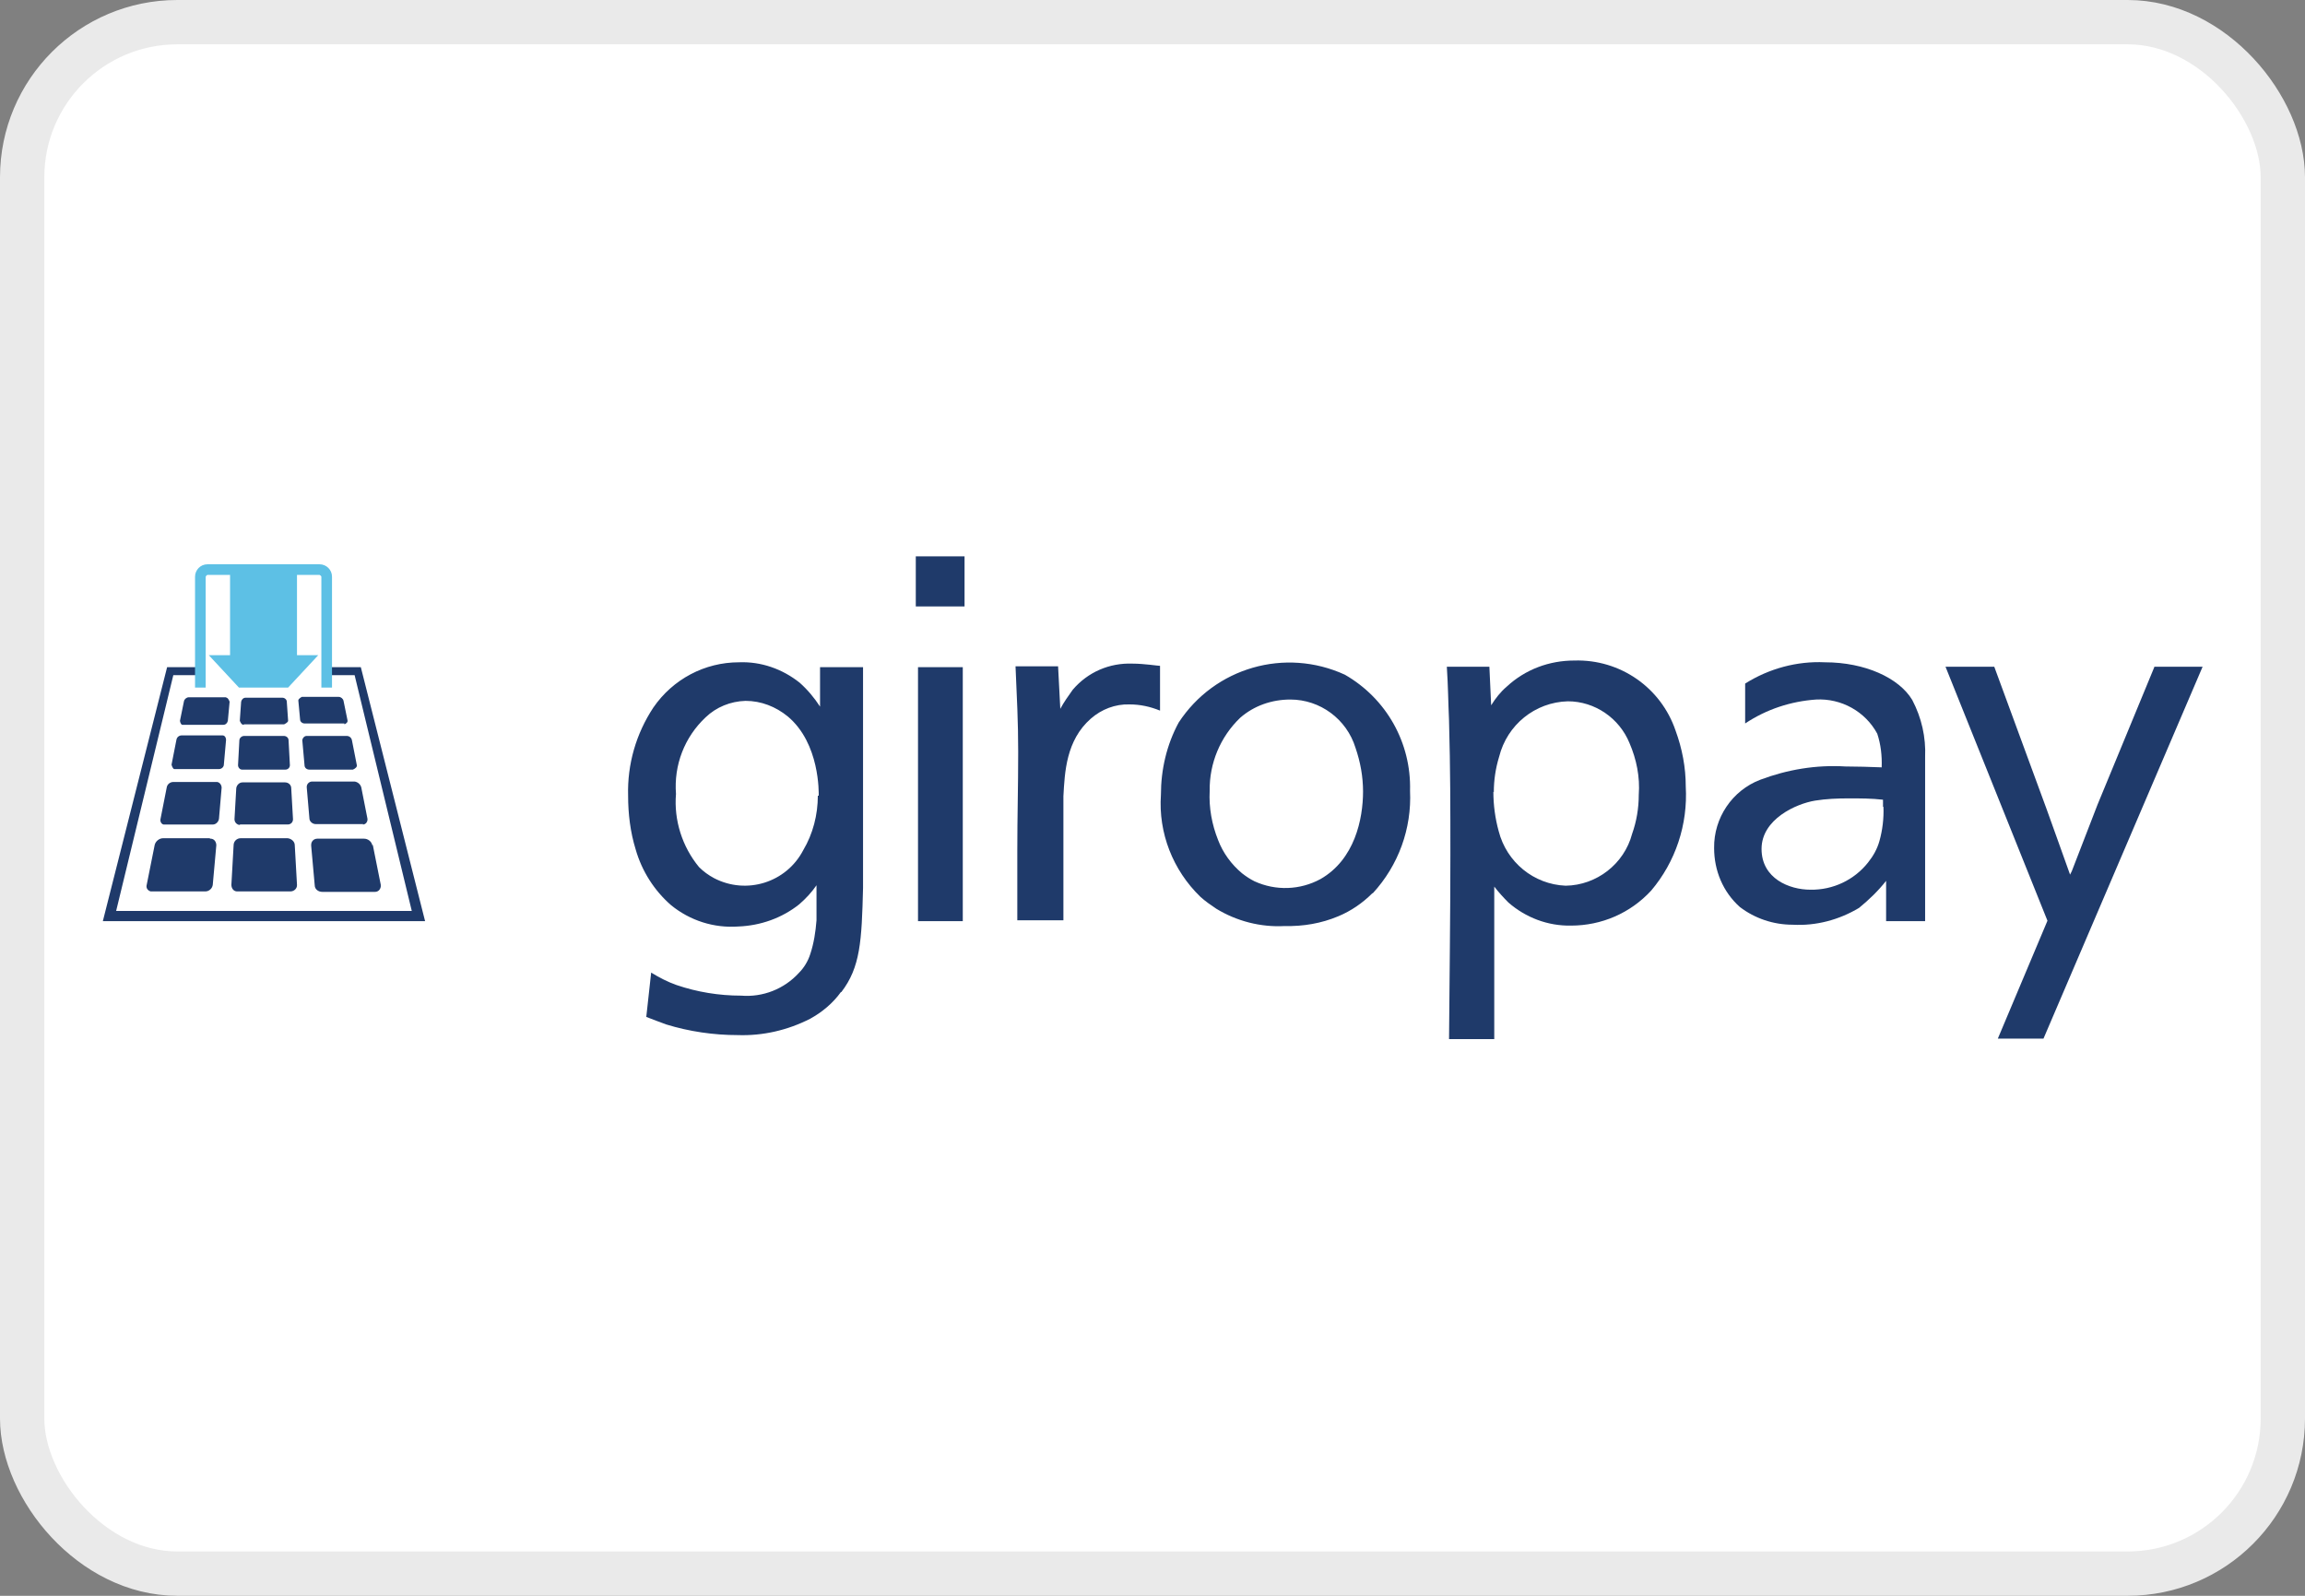 <svg width="52" height="36" viewBox="0 0 52 36" fill="none" xmlns="http://www.w3.org/2000/svg">
<rect x="0" y="0" width="52" height="36" fill="#808080" stroke="none"/>
<rect x="0.5" y="0.5" width="51" height="35" rx="3.5" fill="white"/>
<rect x="0.5" y="0.5" width="51" height="35" rx="3.5" stroke="#EAEAEA"/>
<path d="M8.14 15.051H7.48V15.231H8L9.29 20.551H2.62L3.91 15.231H4.43V15.051H3.77L2.32 20.781H9.59L8.14 15.051Z" fill="#1F3A6A"/>
<path d="M7.23 12.73H4.68C4.52 12.73 4.4 12.861 4.4 13.011V15.511H4.64V13.011C4.64 13.011 4.66 12.97 4.68 12.97H5.19V14.78H4.71L5.39 15.511H6.5L7.18 14.78H6.7V12.97H7.21C7.21 12.97 7.25 12.991 7.25 13.011V15.511H7.49V13.011C7.49 12.851 7.36 12.73 7.21 12.73H7.23Z" fill="#5DC0E5"/>
<path d="M5.42 18.6H6.49C6.56 18.6 6.61 18.55 6.61 18.48L6.57 17.78C6.57 17.71 6.51 17.65 6.43 17.65H5.47C5.4 17.65 5.34 17.71 5.33 17.78L5.29 18.48C5.29 18.55 5.34 18.6 5.4 18.61L5.42 18.6Z" fill="#1F3A6A"/>
<path d="M4.88 17.641H3.91C3.84 17.641 3.77 17.691 3.76 17.771L3.62 18.481C3.61 18.531 3.64 18.591 3.69 18.601C3.69 18.601 3.71 18.601 3.72 18.601H4.8C4.87 18.601 4.93 18.541 4.94 18.471L5 17.771C5 17.711 4.96 17.651 4.9 17.641C4.9 17.641 4.9 17.641 4.89 17.641H4.88Z" fill="#1F3A6A"/>
<path d="M5.46 17.362H6.44C6.49 17.362 6.54 17.322 6.54 17.262L6.51 16.702C6.51 16.642 6.46 16.602 6.4 16.602H5.51C5.45 16.602 5.4 16.652 5.4 16.702L5.37 17.262C5.37 17.312 5.41 17.362 5.46 17.362Z" fill="#1F3A6A"/>
<path d="M5 16.59H4.1C4.04 16.59 3.99 16.63 3.98 16.69L3.87 17.25C3.87 17.25 3.89 17.34 3.93 17.35H3.95H4.94C5 17.35 5.05 17.3 5.05 17.25L5.1 16.69C5.1 16.64 5.07 16.59 5.02 16.59C5.02 16.59 5.02 16.59 5.01 16.59H5Z" fill="#1F3A6A"/>
<path d="M7.96 17.362C7.96 17.362 8.04 17.332 8.05 17.282V17.262L7.94 16.702C7.93 16.642 7.88 16.602 7.82 16.602H6.92C6.87 16.602 6.83 16.642 6.82 16.692C6.82 16.692 6.82 16.692 6.82 16.702L6.87 17.262C6.87 17.322 6.92 17.362 6.98 17.362H7.97H7.96Z" fill="#1F3A6A"/>
<path d="M5.51 16.34H6.41C6.41 16.34 6.5 16.3 6.5 16.26L6.47 15.83C6.47 15.78 6.42 15.74 6.37 15.74H5.54C5.49 15.74 5.45 15.78 5.44 15.83L5.41 16.26C5.41 16.26 5.44 16.35 5.49 16.35L5.51 16.34Z" fill="#1F3A6A"/>
<path d="M7.77 16.341C7.77 16.341 7.84 16.311 7.84 16.271C7.84 16.271 7.84 16.261 7.84 16.251L7.75 15.811C7.74 15.761 7.69 15.721 7.64 15.721H6.81C6.81 15.721 6.73 15.761 6.73 15.801L6.77 16.231C6.77 16.281 6.82 16.321 6.87 16.321H7.77V16.341Z" fill="#1F3A6A"/>
<path d="M5.1 15.73H4.26C4.21 15.73 4.16 15.771 4.15 15.82L4.06 16.261C4.06 16.261 4.07 16.34 4.11 16.351C4.11 16.351 4.12 16.351 4.13 16.351H5.04C5.09 16.351 5.13 16.311 5.14 16.261L5.18 15.831C5.18 15.831 5.15 15.741 5.11 15.741L5.1 15.73Z" fill="#1F3A6A"/>
<path d="M8.18 18.601C8.24 18.601 8.28 18.561 8.29 18.501C8.29 18.491 8.29 18.481 8.29 18.471L8.15 17.761C8.13 17.691 8.07 17.641 8 17.631H7.04C6.98 17.631 6.92 17.681 6.92 17.751C6.92 17.751 6.92 17.751 6.92 17.761L6.98 18.461C6.98 18.531 7.05 18.591 7.12 18.591H8.2L8.18 18.601Z" fill="#1F3A6A"/>
<path d="M6.48 18.91H5.43C5.34 18.91 5.27 18.98 5.27 19.07L5.22 19.96C5.22 20.04 5.27 20.11 5.35 20.11C5.35 20.11 5.35 20.11 5.36 20.11H6.55C6.63 20.11 6.7 20.05 6.7 19.97C6.7 19.97 6.7 19.97 6.7 19.96L6.65 19.07C6.65 18.98 6.57 18.92 6.49 18.91H6.48Z" fill="#1F3A6A"/>
<path d="M4.74 18.91H3.68C3.59 18.91 3.51 18.98 3.49 19.06L3.31 19.96C3.29 20.03 3.33 20.09 3.4 20.11C3.41 20.11 3.42 20.11 3.44 20.11H4.63C4.72 20.11 4.79 20.04 4.8 19.96L4.88 19.07C4.88 18.99 4.83 18.92 4.75 18.92C4.75 18.92 4.74 18.92 4.73 18.92L4.74 18.91Z" fill="#1F3A6A"/>
<path d="M8.4 19.07C8.38 18.98 8.3 18.92 8.21 18.92H7.16C7.08 18.92 7.02 18.98 7.02 19.06C7.02 19.06 7.02 19.07 7.02 19.08L7.1 19.97C7.1 20.06 7.18 20.12 7.27 20.12H8.46C8.53 20.12 8.58 20.07 8.59 20C8.59 19.99 8.59 19.98 8.59 19.96L8.41 19.06L8.4 19.07Z" fill="#1F3A6A"/>
<path d="M21.72 15.051H20.71V20.781H21.72V15.051ZM18.45 17.951C18.45 18.381 18.34 18.811 18.12 19.181C17.74 19.911 16.84 20.191 16.11 19.811C15.98 19.741 15.87 19.661 15.77 19.561C15.39 19.101 15.2 18.501 15.25 17.911C15.2 17.261 15.44 16.631 15.92 16.181C16.16 15.951 16.48 15.821 16.82 15.811C17.17 15.811 17.5 15.941 17.77 16.161C18.5 16.771 18.47 17.891 18.47 17.951M18.98 22.381C19.41 21.821 19.44 21.231 19.47 20.031V15.051H18.5V15.941C18.37 15.741 18.22 15.561 18.04 15.401C17.65 15.091 17.17 14.921 16.67 14.941C15.9 14.941 15.18 15.321 14.74 15.961C14.35 16.551 14.15 17.241 14.17 17.951C14.17 18.361 14.22 18.771 14.34 19.161C14.48 19.651 14.76 20.091 15.14 20.421C15.57 20.771 16.11 20.941 16.66 20.901C17.16 20.881 17.64 20.711 18.03 20.401C18.18 20.271 18.31 20.131 18.42 19.971V20.761C18.4 21.021 18.36 21.281 18.28 21.521C18.23 21.681 18.14 21.831 18.02 21.951C17.69 22.311 17.21 22.501 16.72 22.461C16.22 22.461 15.73 22.381 15.26 22.221C15.06 22.151 14.87 22.051 14.69 21.941L14.58 22.941C14.74 23.001 14.86 23.051 15.03 23.111C15.55 23.271 16.1 23.351 16.64 23.351C17.21 23.371 17.77 23.241 18.28 22.981C18.55 22.831 18.79 22.631 18.97 22.381M20.66 13.681H21.76V12.551H20.66V13.681ZM25.48 15.891C25.72 15.891 25.95 15.941 26.17 16.031V15.021C26.12 15.021 25.81 14.971 25.55 14.971C25.03 14.951 24.54 15.161 24.2 15.561C24.1 15.701 24 15.841 23.92 15.991L23.87 15.031H22.91C22.94 15.751 22.97 16.251 22.97 16.961C22.97 17.791 22.95 18.381 22.95 19.201V20.761H23.99V17.961C24.02 17.421 24.05 16.701 24.61 16.211C24.85 16.001 25.16 15.881 25.48 15.891ZM30.75 17.851C30.75 18.481 30.56 19.391 29.79 19.831C29.33 20.081 28.78 20.101 28.3 19.881C28.2 19.831 28.11 19.771 28.02 19.701C27.78 19.501 27.59 19.241 27.48 18.951C27.34 18.601 27.27 18.221 27.29 17.841C27.28 17.221 27.53 16.621 27.98 16.191C28.29 15.921 28.69 15.781 29.11 15.781C29.78 15.781 30.38 16.221 30.58 16.871C30.69 17.191 30.75 17.521 30.75 17.861M30.97 20.151C31.55 19.521 31.85 18.691 31.81 17.841C31.84 16.761 31.28 15.761 30.34 15.221C28.99 14.601 27.4 15.061 26.59 16.301C26.32 16.801 26.19 17.361 26.19 17.931C26.13 18.791 26.46 19.631 27.08 20.231C27.19 20.331 27.32 20.421 27.44 20.501C27.9 20.781 28.44 20.921 28.98 20.891C29.4 20.901 29.81 20.831 30.19 20.671C30.48 20.551 30.74 20.371 30.96 20.151" fill="#1F3A6A"/>
<path d="M32.69 16.271C32.72 17.381 32.72 18.171 32.72 19.281C32.72 20.671 32.7 22.061 32.69 23.441H33.71V20.001C33.81 20.131 33.92 20.251 34.03 20.361C34.42 20.701 34.92 20.891 35.44 20.881C36.13 20.881 36.78 20.601 37.25 20.091C37.8 19.441 38.08 18.601 38.03 17.741C38.03 17.311 37.95 16.891 37.8 16.481C37.47 15.511 36.55 14.871 35.52 14.901C34.95 14.901 34.41 15.101 33.99 15.491C33.85 15.611 33.74 15.751 33.64 15.911L33.6 15.041H32.64C32.67 15.501 32.67 15.811 32.69 16.261V16.271ZM33.7 17.871C33.7 17.601 33.74 17.331 33.82 17.071C34 16.351 34.63 15.841 35.37 15.821C35.98 15.821 36.53 16.201 36.76 16.761C36.92 17.131 37 17.531 36.97 17.931C36.97 18.231 36.92 18.531 36.82 18.811C36.64 19.491 36.02 19.971 35.32 19.981C34.6 19.951 33.99 19.451 33.81 18.751C33.73 18.461 33.69 18.161 33.69 17.861L33.7 17.871Z" fill="#1F3A6A"/>
<path d="M48.6 15.051L47.32 18.151L46.74 19.651L46.7 19.731C46.55 19.301 46.35 18.761 46.17 18.251L44.99 15.041H43.89L46.19 20.771L45.07 23.431H46.1L49.69 15.041H48.6V15.051Z" fill="#1F3A6A"/>
<path d="M43.14 15.791C42.84 15.291 42.07 14.941 41.17 14.941C40.54 14.911 39.91 15.081 39.37 15.421V16.321C39.85 16.001 40.4 15.821 40.97 15.781C41.54 15.751 42.08 16.051 42.35 16.551C42.43 16.791 42.46 17.051 42.45 17.311C42.18 17.301 41.9 17.291 41.63 17.291C40.97 17.251 40.32 17.361 39.71 17.591C39.08 17.831 38.66 18.451 38.67 19.131C38.67 19.641 38.87 20.121 39.25 20.461C39.59 20.721 40.01 20.861 40.44 20.861C40.97 20.891 41.49 20.751 41.94 20.481C42.16 20.301 42.37 20.101 42.55 19.871V20.781H43.43V17.081C43.45 16.631 43.35 16.191 43.14 15.791ZM42.49 18.201C42.5 18.461 42.47 18.721 42.4 18.971C42.35 19.151 42.26 19.311 42.14 19.461C41.83 19.851 41.35 20.081 40.84 20.071C40.37 20.071 39.74 19.821 39.74 19.151C39.74 18.481 40.52 18.131 40.95 18.061C41.2 18.021 41.45 18.011 41.71 18.011C41.97 18.011 42.22 18.011 42.48 18.041V18.201H42.49Z" fill="#1F3A6A"/>
</svg>

